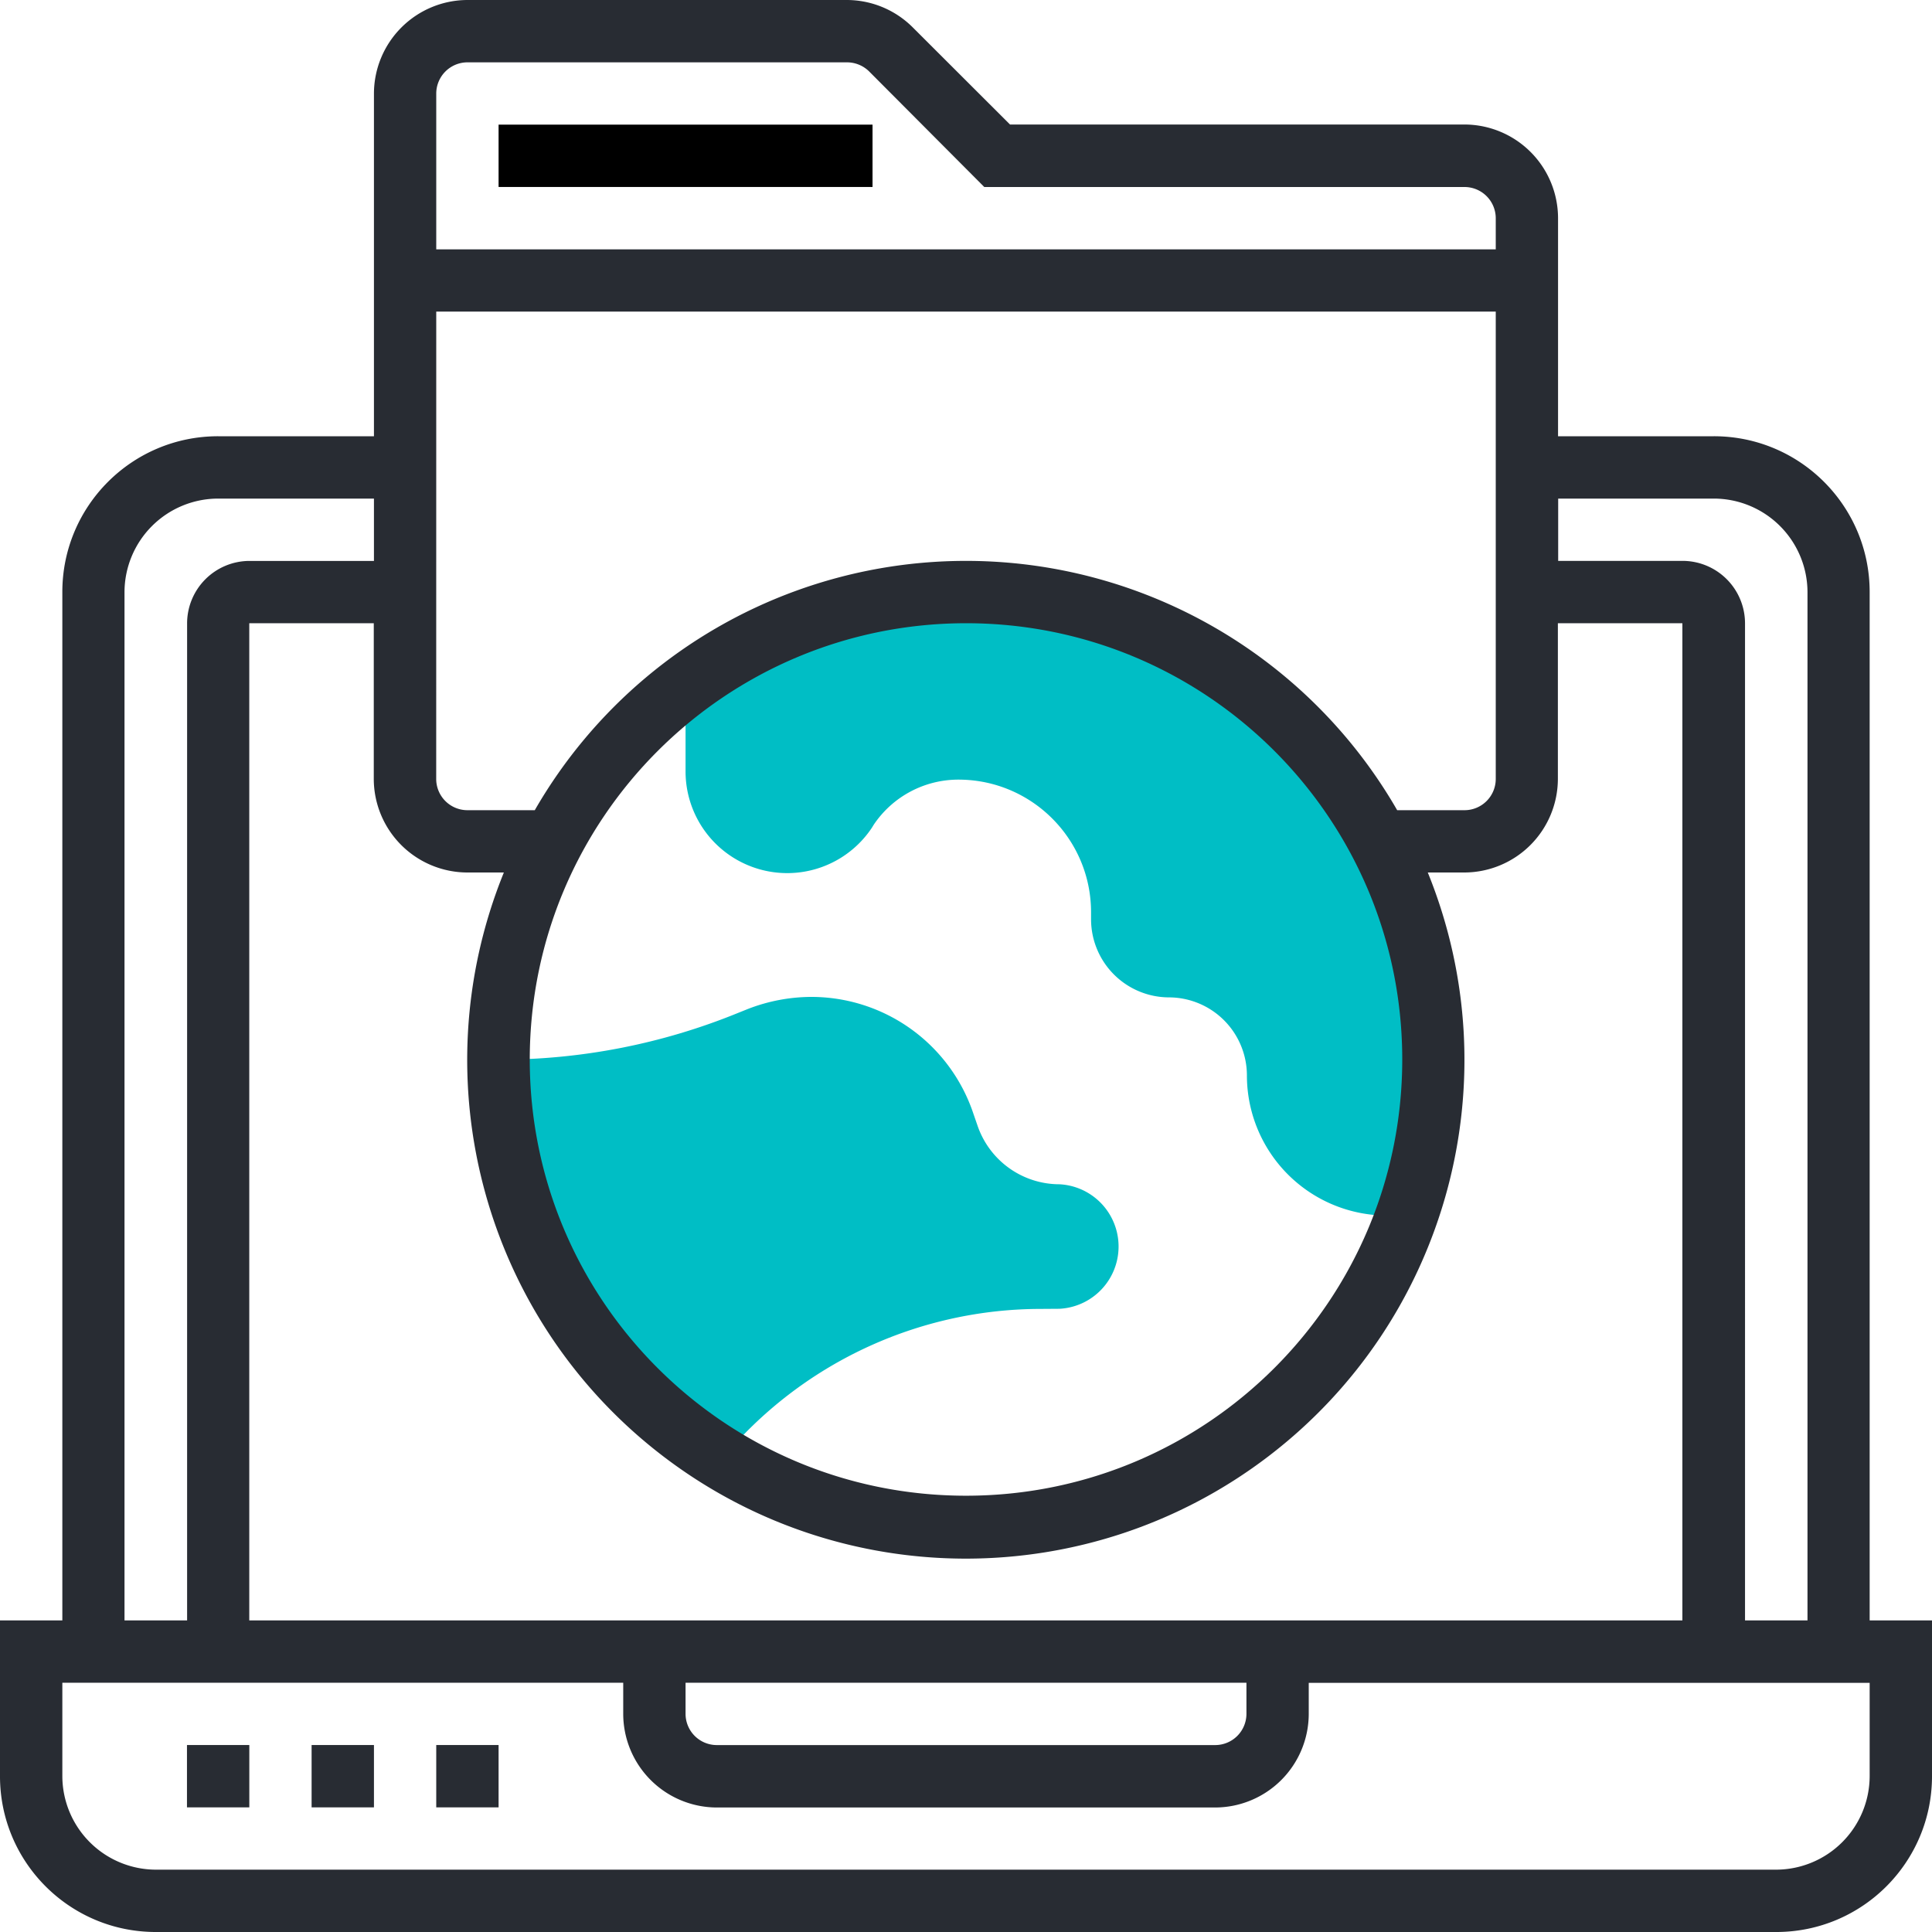 <svg xmlns="http://www.w3.org/2000/svg" width="2859.414" height="2859.415" viewBox="0 0 2859.414 2859.415">
    <g id="Group_21" transform="translate(-8 -8)">
        <g id="Group_3" transform="translate(745.919 1483.459)">
            <path id="Path_2" d="M966.184,725.475a92.264,92.264,0,0,0,0-184.273,128.293,128.293,0,0,1-121.62-87.627l-5.783-16.709A252.96,252.96,0,0,0,598.97,263.9a261.579,261.579,0,0,0-93.978,17.854l-14.425,5.785A931.59,931.59,0,0,1,136,356.739,690.892,690.892,0,0,0,467.5,946.477,613.762,613.762,0,0,1,938.478,725.666Z" transform="translate(-136 -263.903)" fill="#00bec5"/>
        </g>
        <g id="Group_4" transform="translate(1022.647 884.245)">
            <path id="Path_3" d="M599.06,160.007A687.838,687.838,0,0,0,184,299.8V425.487a150.469,150.469,0,0,0,275.584,83.621l2.859-4.638a150.91,150.91,0,0,1,125.114-66.847c108.416-.14,196.425,87.615,196.6,196.029v10.929A115.647,115.647,0,0,0,899.488,759.91a115.648,115.648,0,0,1,115.331,115.33,207.4,207.4,0,0,0,207.53,207.531H1251.2A689.882,689.882,0,0,0,599.057,160.005Z" transform="translate(-184 -160)" fill="#00bec5"/>
        </g>
        <g id="Group_5" transform="translate(8 8)">
            <path id="Path_4" d="M2775.15,2406.223V884.252c.035-127.369-103.227-230.631-230.6-230.6h-230.6V330.86a138.777,138.777,0,0,0-138.332-138.586H1502.838L1358.724,48.35A138.269,138.269,0,0,0,1260.741,8H699.788A138.777,138.777,0,0,0,561.455,146.333V653.656H330.86c-127.369-.035-230.631,103.227-230.6,230.6V2406.223H8v230.6c-.035,127.369,103.227,230.631,230.6,230.6H2636.818c127.369.036,230.631-103.227,230.6-230.6v-230.6Zm-230.6-1660.3a138.777,138.777,0,0,1,138.586,138.332V2406.223h-92.454V930.384a92.518,92.518,0,0,0-92.264-92.264H2314.149v-92.2ZM1022.647,2498.487h830.12v46.132a46.259,46.259,0,0,1-46.132,46.132H1068.779a46.259,46.259,0,0,1-46.132-46.132Zm-645.719-92.264V930.384H561.2v230.6a138.777,138.777,0,0,0,138.332,138.332h54.2c-125.154,308.263-28.549,662.154,235.874,864.071s631.263,201.917,895.687,0,361.029-555.807,235.874-864.07h54.2A138.777,138.777,0,0,0,2313.7,1160.98v-230.6h184.273V2406.223ZM653.656,469.192h1568.1V1160.98a46.259,46.259,0,0,1-46.132,46.132h-99.761a736.395,736.395,0,0,0-1276.379,0H699.724a46.259,46.259,0,0,1-46.132-46.132Zm784.051,461.192c356.586,0,645.656,289.07,645.656,645.656S1794.293,2221.7,1437.707,2221.7s-645.656-289.07-645.656-645.656C792.3,1219.555,1081.223,930.629,1437.707,930.384ZM699.788,100.264h561.525a46.7,46.7,0,0,1,32.852,13.28l170.612,171.247h710.85a46.259,46.259,0,0,1,46.132,46.132v46.132H653.656V146.333A46.259,46.259,0,0,1,699.788,100.264ZM192.273,884.252A138.777,138.777,0,0,1,330.605,745.92h230.85v92.264H377.182a92.518,92.518,0,0,0-92.264,92.264V2406.223H192.273ZM2775.15,2636.819a138.777,138.777,0,0,1-138.332,138.332H238.6a138.777,138.777,0,0,1-138.332-138.332V2498.487h830.12v46.132a138.776,138.776,0,0,0,138.4,138.522h737.856a138.776,138.776,0,0,0,138.332-138.332v-46.132H2775.15Z" transform="translate(-8 -8)" fill="#282c33"/>
            <rect id="Rectangle_3" width="92.264" height="92.264" transform="translate(276.728 2582.687)" fill="#282c33"/>
            <rect id="Rectangle_4" width="92.264" height="92.264" transform="translate(461.192 2582.687)" fill="#282c33"/>
            <rect id="Rectangle_5" width="92.264" height="92.264" transform="translate(645.656 2582.687)" fill="#282c33"/>
            <rect id="Rectangle_6" width="553.456" height="92.264" transform="translate(737.919 184.464)"/>
        </g>
    </g>
</svg>
